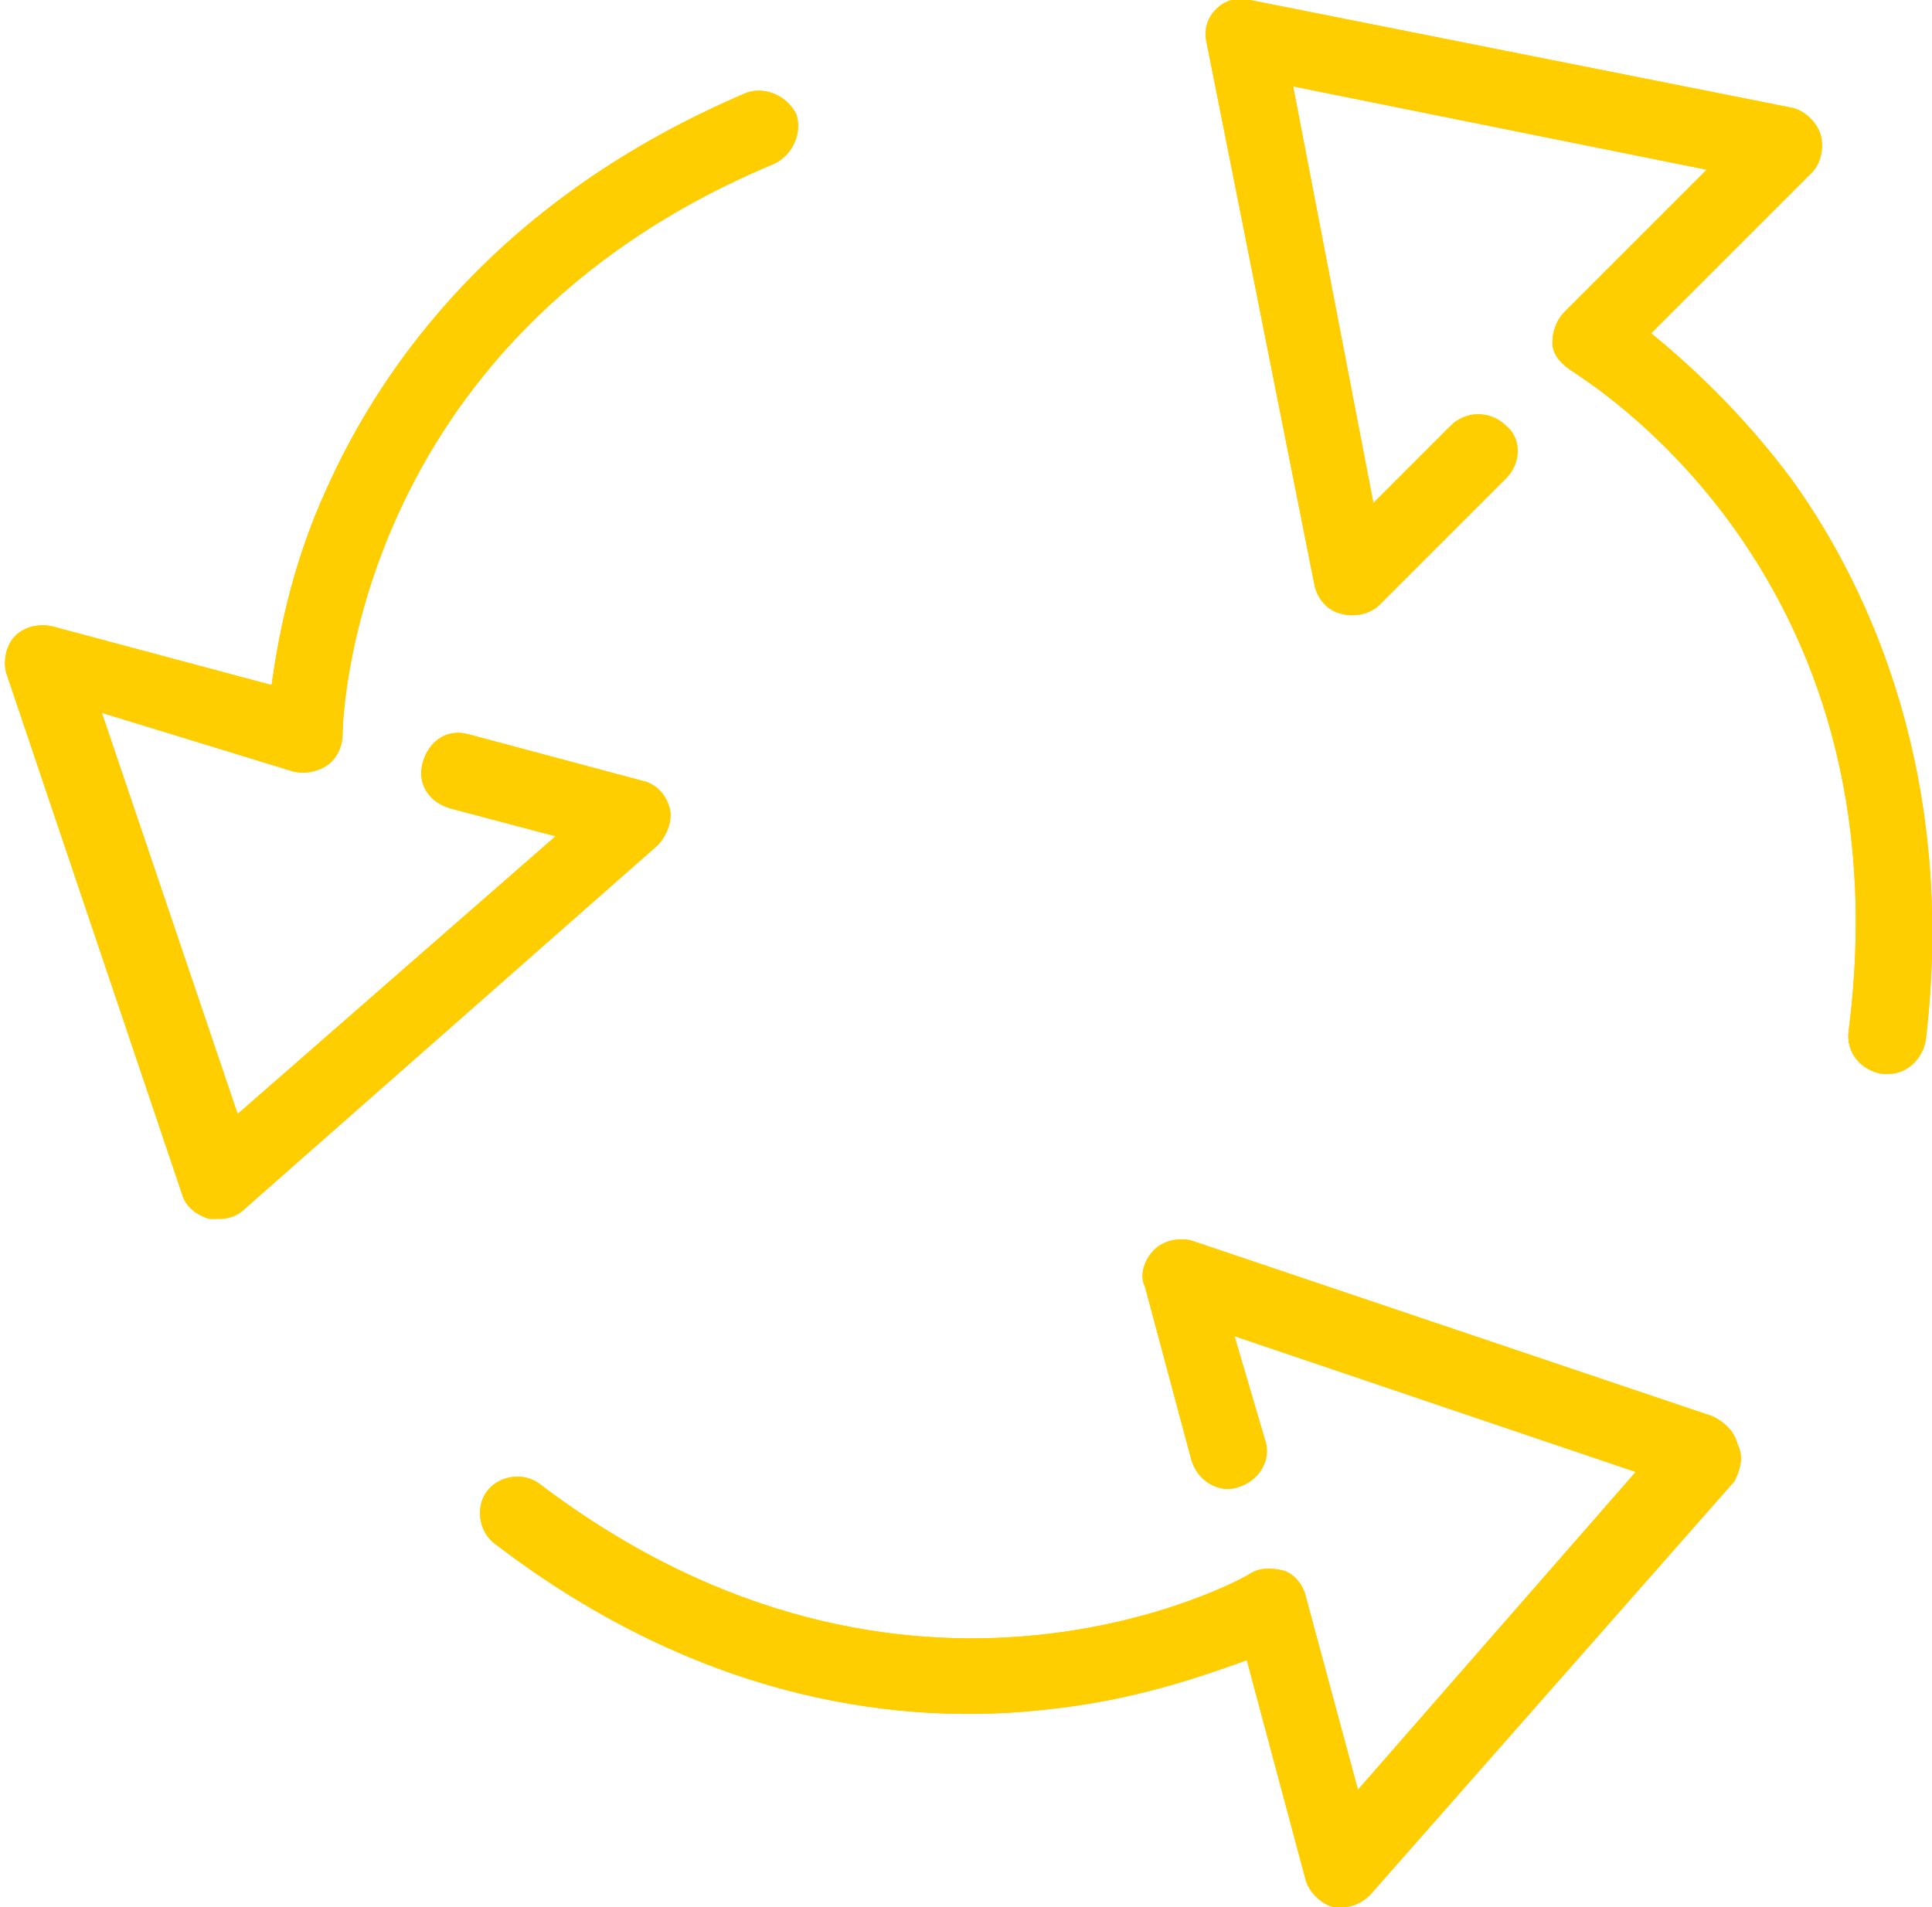 <?xml version="1.0" encoding="utf-8"?>
<!-- Generator: Adobe Illustrator 22.1.0, SVG Export Plug-In . SVG Version: 6.00 Build 0)  -->
<svg version="1.1" id="Capa_1" xmlns="http://www.w3.org/2000/svg" xmlns:xlink="http://www.w3.org/1999/xlink" x="0px" y="0px"
	 viewBox="0 0 62.6 61.8" style="enable-background:new 0 0 62.6 61.8;" xml:space="preserve">
<style type="text/css">
	.st0{fill:#94CC5A;}
	.st1{fill:#FFD529;}
	.st2{fill:none;stroke:#95CD58;stroke-width:5;}
	.st3{fill:#95CD58;}
	.st4{fill:#FFCE00;}
	.st5{fill:#95C35B;}
</style>
<g>
	<path class="st4" d="M25.8,3.7c-0.3-0.6-1-0.9-1.6-0.7c-8,3.4-11.8,8.8-13.6,12.8c-1.2,2.6-1.6,5-1.8,6.4l-7.1-1.9
		c-0.4-0.1-0.9,0-1.2,0.3s-0.4,0.8-0.3,1.2l5.7,16.9c0.1,0.4,0.5,0.7,0.9,0.8c0.1,0,0.2,0,0.3,0c0.3,0,0.6-0.1,0.8-0.3l13.4-11.8
		c0.3-0.3,0.5-0.8,0.4-1.2c-0.1-0.4-0.4-0.8-0.9-0.9l-5.6-1.5c-0.7-0.2-1.3,0.2-1.5,0.9c-0.2,0.7,0.2,1.3,0.9,1.5l3.4,0.9l-10.3,9
		l-4.4-13L9.5,25c0.4,0.1,0.8,0,1.1-0.2c0.3-0.2,0.5-0.6,0.5-1c0-0.1,0.1-12.7,14-18.5C25.7,5,26,4.3,25.8,3.7"/>
	<path class="st4" d="M58.1,15.6c-1.7-2.3-3.5-3.9-4.6-4.8l5.2-5.2C59,5.3,59.1,4.8,59,4.4c-0.1-0.4-0.5-0.8-0.9-0.9L40.5,0
		c-0.4-0.1-0.8,0-1.1,0.3c-0.3,0.3-0.4,0.7-0.3,1.1L42.6,19c0.1,0.4,0.4,0.8,0.9,0.9c0.4,0.1,0.9,0,1.2-0.3l4.1-4.1
		c0.5-0.5,0.5-1.3,0-1.7c-0.5-0.5-1.3-0.5-1.8,0l-2.5,2.5L41.9,2.8l13.4,2.7l-4.6,4.6c-0.3,0.3-0.4,0.7-0.4,1c0,0.4,0.3,0.7,0.6,0.9
		c0.4,0.3,10.9,6.5,9,21.4c-0.1,0.7,0.4,1.3,1.1,1.4c0.1,0,0.1,0,0.2,0c0.6,0,1.1-0.5,1.2-1.1C63.4,25.2,60.6,19.1,58.1,15.6"/>
	<path class="st4" d="M56.3,46.8c-0.1-0.4-0.4-0.7-0.8-0.9l-16.9-5.7c-0.4-0.1-0.9,0-1.2,0.3s-0.5,0.8-0.3,1.2l1.5,5.6
		c0.2,0.7,0.9,1.1,1.5,0.9c0.7-0.2,1.1-0.9,0.9-1.5L40,43.3l13,4.4L44,58l-1.7-6.3c-0.1-0.4-0.4-0.7-0.7-0.8
		c-0.4-0.1-0.8-0.1-1.1,0.1c-0.1,0.1-11,6.2-23-2.9c-0.5-0.4-1.3-0.3-1.7,0.2c-0.4,0.5-0.3,1.3,0.2,1.7c6.9,5.3,13.5,5.9,17.9,5.4
		c2.9-0.3,5.1-1.1,6.5-1.6l1.9,7.1c0.1,0.4,0.5,0.8,0.9,0.9c0.1,0,0.2,0,0.3,0c0.4,0,0.7-0.2,0.9-0.4l11.8-13.4
		C56.4,47.6,56.5,47.2,56.3,46.8"/>
	<path class="st4" d="M25.8,3.7c-0.3-0.6-1-0.9-1.6-0.7c-8,3.4-11.8,8.8-13.6,12.8c-1.2,2.6-1.6,5-1.8,6.4l-7.1-1.9
		c-0.4-0.1-0.9,0-1.2,0.3s-0.4,0.8-0.3,1.2l5.7,16.9c0.1,0.4,0.5,0.7,0.9,0.8c0.1,0,0.2,0,0.3,0c0.3,0,0.6-0.1,0.8-0.3l13.4-11.8
		c0.3-0.3,0.5-0.8,0.4-1.2c-0.1-0.4-0.4-0.8-0.9-0.9l-5.6-1.5c-0.7-0.2-1.3,0.2-1.5,0.9c-0.2,0.7,0.2,1.3,0.9,1.5l3.4,0.9l-10.3,9
		l-4.4-13L9.5,25c0.4,0.1,0.8,0,1.1-0.2c0.3-0.2,0.5-0.6,0.5-1c0-0.1,0.1-12.7,14-18.5C25.7,5,26,4.3,25.8,3.7"/>
	<path class="st4" d="M58.1,15.6c-1.7-2.3-3.5-3.9-4.6-4.8l5.2-5.2C59,5.3,59.1,4.8,59,4.4c-0.1-0.4-0.5-0.8-0.9-0.9L40.5,0
		c-0.4-0.1-0.8,0-1.1,0.3c-0.3,0.3-0.4,0.7-0.3,1.1L42.6,19c0.1,0.4,0.4,0.8,0.9,0.9c0.4,0.1,0.9,0,1.2-0.3l4.1-4.1
		c0.5-0.5,0.5-1.3,0-1.7c-0.5-0.5-1.3-0.5-1.8,0l-2.5,2.5L41.9,2.8l13.4,2.7l-4.6,4.6c-0.3,0.3-0.4,0.7-0.4,1c0,0.4,0.3,0.7,0.6,0.9
		c0.4,0.3,10.9,6.5,9,21.4c-0.1,0.7,0.4,1.3,1.1,1.4c0.1,0,0.1,0,0.2,0c0.6,0,1.1-0.5,1.2-1.1C63.4,25.2,60.6,19.1,58.1,15.6"/>
	<path class="st4" d="M56.3,46.8c-0.1-0.4-0.4-0.7-0.8-0.9l-16.9-5.7c-0.4-0.1-0.9,0-1.2,0.3s-0.5,0.8-0.3,1.2l1.5,5.6
		c0.2,0.7,0.9,1.1,1.5,0.9c0.7-0.2,1.1-0.9,0.9-1.5L40,43.3l13,4.4L44,58l-1.7-6.3c-0.1-0.4-0.4-0.7-0.7-0.8
		c-0.4-0.1-0.8-0.1-1.1,0.1c-0.1,0.1-11,6.2-23-2.9c-0.5-0.4-1.3-0.3-1.7,0.2c-0.4,0.5-0.3,1.3,0.2,1.7c6.9,5.3,13.5,5.9,17.9,5.4
		c2.9-0.3,5.1-1.1,6.5-1.6l1.9,7.1c0.1,0.4,0.5,0.8,0.9,0.9c0.1,0,0.2,0,0.3,0c0.4,0,0.7-0.2,0.9-0.4l11.8-13.4
		C56.4,47.6,56.5,47.2,56.3,46.8"/>
</g>
</svg>
